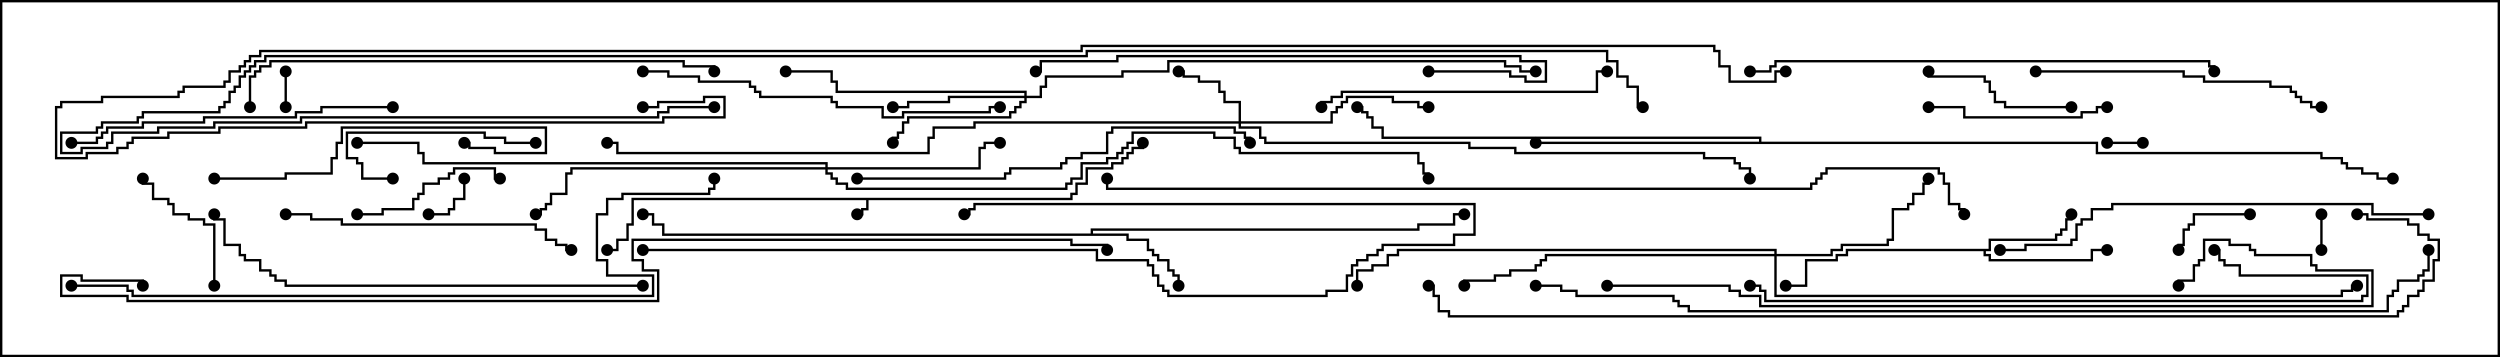 <svg version="1.1" width="105" height="15" xmlns="http://www.w3.org/2000/svg"><path d="M44.95,8.307L44.95,8.093L45.164,8.093L45.164,7.664L45.593,7.664L45.593,7.021L46.664,7.021L46.664,6.807L47.093,6.807L47.093,6.593L47.307,6.593L47.307,6.379L47.521,6.379L47.521,6.164L47.95,6.164L47.95,6L48.05,6L48.05,6.264L47.621,6.264L47.621,6.479L47.407,6.479L47.407,6.693L47.193,6.693L47.193,6.907L46.764,6.907L46.764,7.121L45.693,7.121L45.693,7.764L45.264,7.764L45.264,8.193L45.05,8.193L45.05,8.407L36.479,8.407L36.479,8.836L36.264,8.836L36.264,9.05L36,9.05L36,8.95L36.164,8.95L36.164,8.736L36.379,8.736L36.379,8.407L26.621,8.407L26.621,9.479L26.407,9.479L26.407,10.121L25.979,10.121L25.979,10.55L25.5,10.55L25.5,10.45L25.879,10.45L25.879,10.021L26.307,10.021L26.307,9.379L26.521,9.379L26.521,8.307z" stroke="none"/><path d="M83.521,10.45L83.521,10.021L86.307,10.021L86.307,9.807L86.521,9.807L86.521,9.593L86.736,9.593L86.736,9.164L86.95,9.164L86.95,9L87.05,9L87.05,9.264L86.836,9.264L86.836,9.693L86.621,9.693L86.621,9.907L86.407,9.907L86.407,10.121L83.621,10.121L83.621,10.55L83.407,10.55L83.407,10.664L83.621,10.664L83.621,10.879L87.807,10.879L87.807,10.45L88.5,10.45L88.5,10.55L87.907,10.55L87.907,10.979L83.521,10.979L83.521,10.764L83.307,10.764L83.307,10.55L77.621,10.55L77.621,10.764L77.193,10.764L77.193,10.979L75.907,10.979L75.907,12.05L75,12.05L75,11.95L75.807,11.95L75.807,10.879L77.093,10.879L77.093,10.664L77.521,10.664L77.521,10.45z" stroke="none"/><path d="M45.807,9.807L45.807,9.593L59.521,9.593L59.521,9.379L61.021,9.379L61.021,8.95L61.5,8.95L61.5,9.05L61.121,9.05L61.121,9.479L59.621,9.479L59.621,9.693L45.907,9.693L45.907,9.807L47.407,9.807L47.407,10.021L48.264,10.021L48.264,10.45L48.479,10.45L48.479,10.664L48.693,10.664L48.693,10.879L49.121,10.879L49.121,11.307L49.336,11.307L49.336,11.521L49.55,11.521L49.55,12L49.45,12L49.45,11.621L49.236,11.621L49.236,11.407L49.021,11.407L49.021,10.979L48.593,10.979L48.593,10.764L48.379,10.764L48.379,10.55L48.164,10.55L48.164,10.121L47.307,10.121L47.307,9.907L27.807,9.907L27.807,9.479L27.379,9.479L27.379,9.05L27,9.05L27,8.95L27.479,8.95L27.479,9.379L27.907,9.379L27.907,9.807z" stroke="none"/><path d="M73.879,5.95L73.879,5.836L58.021,5.836L58.021,5.407L57.593,5.407L57.593,4.979L57.379,4.979L57.379,4.764L57.164,4.764L57.164,4.55L57,4.55L57,4.45L57.264,4.45L57.264,4.664L57.479,4.664L57.479,4.879L57.693,4.879L57.693,5.307L58.121,5.307L58.121,5.736L73.979,5.736L73.979,5.95L88.121,5.95L88.121,6.379L97.55,6.379L97.55,6.593L98.407,6.593L98.407,6.807L98.621,6.807L98.621,7.021L99.264,7.021L99.264,7.236L99.907,7.236L99.907,7.45L100.5,7.45L100.5,7.55L99.807,7.55L99.807,7.336L99.164,7.336L99.164,7.121L98.521,7.121L98.521,6.907L98.307,6.907L98.307,6.693L97.45,6.693L97.45,6.479L88.021,6.479L88.021,6.05L64.5,6.05L64.5,5.95z" stroke="none"/><path d="M52.021,5.093L52.021,4.336L51.379,4.336L51.379,3.907L51.164,3.907L51.164,3.479L50.307,3.479L50.307,3.264L49.664,3.264L49.664,3.05L49.5,3.05L49.5,2.95L49.764,2.95L49.764,3.164L50.407,3.164L50.407,3.379L51.264,3.379L51.264,3.807L51.479,3.807L51.479,4.236L52.121,4.236L52.121,5.093L55.879,5.093L55.879,4.664L56.093,4.664L56.093,4.45L56.307,4.45L56.307,4.236L56.521,4.236L56.521,4.021L58.55,4.021L58.55,4.236L59.621,4.236L59.621,4.45L60,4.45L60,4.55L59.521,4.55L59.521,4.336L58.45,4.336L58.45,4.121L56.621,4.121L56.621,4.336L56.407,4.336L56.407,4.55L56.193,4.55L56.193,4.764L55.979,4.764L55.979,5.193L52.121,5.193L52.121,5.307L52.979,5.307L52.979,5.736L53.193,5.736L53.193,5.95L61.764,5.95L61.764,6.164L63.693,6.164L63.693,6.379L71.621,6.379L71.621,6.593L72.907,6.593L72.907,6.807L73.121,6.807L73.121,7.021L73.55,7.021L73.55,7.5L73.45,7.5L73.45,7.121L73.021,7.121L73.021,6.907L72.807,6.907L72.807,6.693L71.521,6.693L71.521,6.479L63.593,6.479L63.593,6.264L61.664,6.264L61.664,6.05L53.093,6.05L53.093,5.836L52.879,5.836L52.879,5.407L52.021,5.407L52.021,5.193L40.979,5.193L40.979,5.407L39.264,5.407L39.264,5.836L39.05,5.836L39.05,6.479L25.879,6.479L25.879,6.05L25.5,6.05L25.5,5.95L25.979,5.95L25.979,6.379L38.95,6.379L38.95,5.736L39.164,5.736L39.164,5.307L40.879,5.307L40.879,5.093z" stroke="none"/><path d="M43.021,4.021L43.021,3.907L35.093,3.907L35.093,3.479L34.879,3.479L34.879,3.05L33,3.05L33,2.95L34.979,2.95L34.979,3.379L35.193,3.379L35.193,3.807L43.121,3.807L43.121,4.021L43.664,4.021L43.664,3.593L43.879,3.593L43.879,3.164L47.093,3.164L47.093,2.95L49.021,2.95L49.021,2.521L63.264,2.521L63.264,2.736L63.907,2.736L63.907,2.95L64.5,2.95L64.5,3.05L63.807,3.05L63.807,2.836L63.164,2.836L63.164,2.621L49.121,2.621L49.121,3.05L47.193,3.05L47.193,3.264L43.979,3.264L43.979,3.693L43.764,3.693L43.764,4.121L43.121,4.121L43.121,4.336L42.907,4.336L42.907,4.55L42.693,4.55L42.693,4.764L42.479,4.764L42.479,4.979L38.193,4.979L38.193,5.193L37.979,5.193L37.979,5.621L37.764,5.621L37.764,5.836L37.55,5.836L37.55,6L37.45,6L37.45,5.736L37.664,5.736L37.664,5.521L37.879,5.521L37.879,5.093L38.093,5.093L38.093,4.879L42.379,4.879L42.379,4.664L42.593,4.664L42.593,4.45L42.807,4.45L42.807,4.236L43.021,4.236L43.021,4.121L39.907,4.121L39.907,4.336L38.193,4.336L38.193,4.55L37.5,4.55L37.5,4.45L38.093,4.45L38.093,4.236L39.807,4.236L39.807,4.021z" stroke="none"/><path d="M74.521,10.664L74.521,10.55L58.764,10.55L58.764,10.764L58.336,10.764L58.336,11.193L57.693,11.193L57.693,11.407L57.05,11.407L57.05,12L56.95,12L56.95,11.307L57.593,11.307L57.593,11.093L58.236,11.093L58.236,10.664L58.664,10.664L58.664,10.45L74.621,10.45L74.621,10.664L76.879,10.664L76.879,10.45L77.307,10.45L77.307,10.236L79.236,10.236L79.236,10.021L79.45,10.021L79.45,8.736L80.093,8.736L80.093,8.521L80.307,8.521L80.307,8.093L80.736,8.093L80.736,7.664L80.95,7.664L80.95,7.5L81.05,7.5L81.05,7.764L80.836,7.764L80.836,8.193L80.407,8.193L80.407,8.621L80.193,8.621L80.193,8.836L79.55,8.836L79.55,10.121L79.336,10.121L79.336,10.336L77.407,10.336L77.407,10.55L76.979,10.55L76.979,10.764L74.621,10.764L74.621,12.379L98.307,12.379L98.307,12.164L98.736,12.164L98.736,11.95L99,11.95L99,12.05L98.836,12.05L98.836,12.264L98.407,12.264L98.407,12.479L74.521,12.479L74.521,10.764L64.979,10.764L64.979,10.979L64.764,10.979L64.764,11.193L64.55,11.193L64.55,11.407L63.479,11.407L63.479,11.621L62.836,11.621L62.836,11.836L61.55,11.836L61.55,12L61.45,12L61.45,11.736L62.736,11.736L62.736,11.521L63.379,11.521L63.379,11.307L64.45,11.307L64.45,11.093L64.664,11.093L64.664,10.879L64.879,10.879L64.879,10.664z" stroke="none"/><path d="M34.664,7.021L34.664,6.907L17.736,6.907L17.736,6.479L17.521,6.479L17.521,6.05L15,6.05L15,5.95L17.621,5.95L17.621,6.379L17.836,6.379L17.836,6.807L34.764,6.807L34.764,7.021L41.093,7.021L41.093,6.164L41.307,6.164L41.307,5.95L42,5.95L42,6.05L41.407,6.05L41.407,6.264L41.193,6.264L41.193,7.121L34.764,7.121L34.764,7.236L34.979,7.236L34.979,7.45L35.193,7.45L35.193,7.664L35.621,7.664L35.621,7.879L44.736,7.879L44.736,7.664L44.95,7.664L44.95,7.45L45.379,7.45L45.379,6.807L46.45,6.807L46.45,6.593L46.879,6.593L46.879,6.379L47.093,6.379L47.093,6.164L47.307,6.164L47.307,5.95L47.521,5.95L47.521,5.521L51.05,5.521L51.05,5.736L51.907,5.736L51.907,6.164L52.121,6.164L52.121,6.379L59.621,6.379L59.621,6.807L59.836,6.807L59.836,7.236L60.05,7.236L60.05,7.5L59.95,7.5L59.95,7.336L59.736,7.336L59.736,6.907L59.521,6.907L59.521,6.479L52.021,6.479L52.021,6.264L51.807,6.264L51.807,5.836L50.95,5.836L50.95,5.621L47.621,5.621L47.621,6.05L47.407,6.05L47.407,6.264L47.193,6.264L47.193,6.479L46.979,6.479L46.979,6.693L46.55,6.693L46.55,6.907L45.479,6.907L45.479,7.55L45.05,7.55L45.05,7.764L44.836,7.764L44.836,7.979L35.521,7.979L35.521,7.764L35.093,7.764L35.093,7.55L34.879,7.55L34.879,7.336L34.664,7.336L34.664,7.121L24.05,7.121L24.05,7.336L23.836,7.336L23.836,8.193L23.193,8.193L23.193,8.621L22.979,8.621L22.979,8.836L22.764,8.836L22.764,9.05L22.5,9.05L22.5,8.95L22.664,8.95L22.664,8.736L22.879,8.736L22.879,8.521L23.093,8.521L23.093,8.093L23.736,8.093L23.736,7.236L23.95,7.236L23.95,7.021z" stroke="none"/><path d="M11.95,3L12.05,3L12.05,4.5L11.95,4.5z" stroke="none"/><path d="M88.5,6.05L88.5,5.95L90,5.95L90,6.05z" stroke="none"/><path d="M97.55,10.5L97.45,10.5L97.45,9L97.55,9z" stroke="none"/><path d="M18,9.05L18,8.95L18.807,8.95L18.807,8.736L19.021,8.736L19.021,8.307L19.45,8.307L19.45,7.5L19.55,7.5L19.55,8.407L19.121,8.407L19.121,8.836L18.907,8.836L18.907,9.05z" stroke="none"/><path d="M94.5,8.95L94.5,9.05L92.193,9.05L92.193,9.479L91.979,9.479L91.979,9.693L91.764,9.693L91.764,10.336L91.55,10.336L91.55,10.5L91.45,10.5L91.45,10.236L91.664,10.236L91.664,9.593L91.879,9.593L91.879,9.379L92.093,9.379L92.093,8.95z" stroke="none"/><path d="M9.05,12L8.95,12L8.95,9.479L8.521,9.479L8.521,9.264L7.879,9.264L7.879,9.05L7.236,9.05L7.236,8.621L7.021,8.621L7.021,8.407L6.379,8.407L6.379,7.764L5.95,7.764L5.95,7.5L6.05,7.5L6.05,7.664L6.479,7.664L6.479,8.307L7.121,8.307L7.121,8.521L7.336,8.521L7.336,8.95L7.979,8.95L7.979,9.164L8.621,9.164L8.621,9.379L9.05,9.379z" stroke="none"/><path d="M15,9.05L15,8.95L16.021,8.95L16.021,8.736L17.307,8.736L17.307,8.307L17.521,8.307L17.521,8.093L17.736,8.093L17.736,7.664L18.379,7.664L18.379,7.45L18.807,7.45L18.807,7.236L19.021,7.236L19.021,7.021L20.836,7.021L20.836,7.45L21,7.45L21,7.55L20.736,7.55L20.736,7.121L19.121,7.121L19.121,7.336L18.907,7.336L18.907,7.55L18.479,7.55L18.479,7.764L17.836,7.764L17.836,8.193L17.621,8.193L17.621,8.407L17.407,8.407L17.407,8.836L16.121,8.836L16.121,9.05z" stroke="none"/><path d="M87,4.45L87,4.55L84.164,4.55L84.164,4.336L83.736,4.336L83.736,3.907L83.521,3.907L83.521,3.479L83.307,3.479L83.307,3.264L80.95,3.264L80.95,3L81.05,3L81.05,3.164L83.407,3.164L83.407,3.379L83.621,3.379L83.621,3.807L83.836,3.807L83.836,4.236L84.264,4.236L84.264,4.45z" stroke="none"/><path d="M16.5,7.45L16.5,7.55L15.164,7.55L15.164,6.907L14.95,6.907L14.95,6.693L14.521,6.693L14.521,5.521L20.407,5.521L20.407,5.736L21.264,5.736L21.264,5.95L22.5,5.95L22.5,6.05L21.164,6.05L21.164,5.836L20.307,5.836L20.307,5.621L14.621,5.621L14.621,6.593L15.05,6.593L15.05,6.807L15.264,6.807L15.264,7.45z" stroke="none"/><path d="M88.5,4.45L88.5,4.55L88.121,4.55L88.121,4.764L87.479,4.764L87.479,4.979L82.45,4.979L82.45,4.55L81,4.55L81,4.45L82.55,4.45L82.55,4.879L87.379,4.879L87.379,4.664L88.021,4.664L88.021,4.45z" stroke="none"/><path d="M9,7.55L9,7.45L11.95,7.45L11.95,7.236L13.879,7.236L13.879,6.593L14.093,6.593L14.093,5.95L14.307,5.95L14.307,5.307L22.979,5.307L22.979,6.479L20.736,6.479L20.736,6.264L19.664,6.264L19.664,6.05L19.5,6.05L19.5,5.95L19.764,5.95L19.764,6.164L20.836,6.164L20.836,6.379L22.879,6.379L22.879,5.407L14.407,5.407L14.407,6.05L14.193,6.05L14.193,6.693L13.979,6.693L13.979,7.336L12.05,7.336L12.05,7.55z" stroke="none"/><path d="M55.55,4.5L55.45,4.5L55.45,4.236L55.879,4.236L55.879,4.021L56.307,4.021L56.307,3.807L67.021,3.807L67.021,2.95L67.5,2.95L67.5,3.05L67.121,3.05L67.121,3.907L56.407,3.907L56.407,4.121L55.979,4.121L55.979,4.336L55.55,4.336z" stroke="none"/><path d="M12,9.05L12,8.95L13.121,8.95L13.121,9.164L14.407,9.164L14.407,9.379L22.55,9.379L22.55,9.593L22.979,9.593L22.979,10.021L23.407,10.021L23.407,10.236L23.836,10.236L23.836,10.45L24,10.45L24,10.55L23.736,10.55L23.736,10.336L23.307,10.336L23.307,10.121L22.879,10.121L22.879,9.693L22.45,9.693L22.45,9.479L14.307,9.479L14.307,9.264L13.021,9.264L13.021,9.05z" stroke="none"/><path d="M85.5,3.05L85.5,2.95L91.764,2.95L91.764,3.164L92.621,3.164L92.621,3.379L95.407,3.379L95.407,3.593L96.264,3.593L96.264,3.807L96.479,3.807L96.479,4.021L96.693,4.021L96.693,4.236L97.121,4.236L97.121,4.45L97.5,4.45L97.5,4.55L97.021,4.55L97.021,4.336L96.593,4.336L96.593,4.121L96.379,4.121L96.379,3.907L96.164,3.907L96.164,3.693L95.307,3.693L95.307,3.479L92.521,3.479L92.521,3.264L91.664,3.264L91.664,3.05z" stroke="none"/><path d="M27,10.55L27,10.45L46.121,10.45L46.121,10.879L48.264,10.879L48.264,11.093L48.479,11.093L48.479,11.521L48.693,11.521L48.693,11.95L48.907,11.95L48.907,12.164L49.121,12.164L49.121,12.379L55.664,12.379L55.664,12.164L56.521,12.164L56.521,11.521L56.736,11.521L56.736,11.093L56.95,11.093L56.95,10.879L57.379,10.879L57.379,10.664L57.807,10.664L57.807,10.45L58.021,10.45L58.021,10.236L61.021,10.236L61.021,9.807L61.879,9.807L61.879,8.621L40.979,8.621L40.979,8.836L40.764,8.836L40.764,9.05L40.5,9.05L40.5,8.95L40.664,8.95L40.664,8.736L40.879,8.736L40.879,8.521L61.979,8.521L61.979,9.907L61.121,9.907L61.121,10.336L58.121,10.336L58.121,10.55L57.907,10.55L57.907,10.764L57.479,10.764L57.479,10.979L57.05,10.979L57.05,11.193L56.836,11.193L56.836,11.621L56.621,11.621L56.621,12.264L55.764,12.264L55.764,12.479L49.021,12.479L49.021,12.264L48.807,12.264L48.807,12.05L48.593,12.05L48.593,11.621L48.379,11.621L48.379,11.193L48.164,11.193L48.164,10.979L46.021,10.979L46.021,10.55z" stroke="none"/><path d="M16.5,4.45L16.5,4.55L13.55,4.55L13.55,4.764L12.479,4.764L12.479,4.979L8.621,4.979L8.621,5.193L6.05,5.193L6.05,5.407L4.55,5.407L4.55,5.621L4.336,5.621L4.336,5.836L4.121,5.836L4.121,6.05L3,6.05L3,5.95L4.021,5.95L4.021,5.736L4.236,5.736L4.236,5.521L4.45,5.521L4.45,5.307L5.95,5.307L5.95,5.093L8.521,5.093L8.521,4.879L12.379,4.879L12.379,4.664L13.45,4.664L13.45,4.45z" stroke="none"/><path d="M27,3.05L27,2.95L28.121,2.95L28.121,3.164L29.407,3.164L29.407,3.379L31.55,3.379L31.55,3.593L31.764,3.593L31.764,3.807L31.979,3.807L31.979,4.021L34.979,4.021L34.979,4.236L35.193,4.236L35.193,4.45L37.121,4.45L37.121,4.879L37.879,4.879L37.879,4.664L41.521,4.664L41.521,4.45L42,4.45L42,4.55L41.621,4.55L41.621,4.764L37.979,4.764L37.979,4.979L37.021,4.979L37.021,4.55L35.093,4.55L35.093,4.336L34.879,4.336L34.879,4.121L31.879,4.121L31.879,3.907L31.664,3.907L31.664,3.693L31.45,3.693L31.45,3.479L29.307,3.479L29.307,3.264L28.021,3.264L28.021,3.05z" stroke="none"/><path d="M60,3.05L60,2.95L63.479,2.95L63.479,3.164L64.121,3.164L64.121,3.379L64.879,3.379L64.879,2.621L63.807,2.621L63.807,2.407L46.979,2.407L46.979,2.621L43.764,2.621L43.764,3.05L43.5,3.05L43.5,2.95L43.664,2.95L43.664,2.521L46.879,2.521L46.879,2.307L63.907,2.307L63.907,2.521L64.979,2.521L64.979,3.479L64.021,3.479L64.021,3.264L63.379,3.264L63.379,3.05z" stroke="none"/><path d="M36,7.55L36,7.45L42.164,7.45L42.164,7.236L42.379,7.236L42.379,7.021L44.521,7.021L44.521,6.807L44.736,6.807L44.736,6.593L45.379,6.593L45.379,6.379L46.45,6.379L46.45,5.521L46.664,5.521L46.664,5.307L51.907,5.307L51.907,5.521L52.336,5.521L52.336,5.736L52.55,5.736L52.55,6L52.45,6L52.45,5.836L52.236,5.836L52.236,5.621L51.807,5.621L51.807,5.407L46.764,5.407L46.764,5.621L46.55,5.621L46.55,6.479L45.479,6.479L45.479,6.693L44.836,6.693L44.836,6.907L44.621,6.907L44.621,7.121L42.479,7.121L42.479,7.336L42.264,7.336L42.264,7.55z" stroke="none"/><path d="M102,8.95L102,9.05L99.593,9.05L99.593,8.621L88.764,8.621L88.764,8.836L87.907,8.836L87.907,9.264L87.479,9.264L87.479,9.479L87.264,9.479L87.264,10.121L87.05,10.121L87.05,10.336L85.121,10.336L85.121,10.55L84,10.55L84,10.45L85.021,10.45L85.021,10.236L86.95,10.236L86.95,10.021L87.164,10.021L87.164,9.379L87.379,9.379L87.379,9.164L87.807,9.164L87.807,8.736L88.664,8.736L88.664,8.521L99.693,8.521L99.693,8.95z" stroke="none"/><path d="M27,11.95L27,12.05L11.95,12.05L11.95,11.836L11.521,11.836L11.521,11.621L11.307,11.621L11.307,11.407L10.879,11.407L10.879,10.979L10.236,10.979L10.236,10.764L10.021,10.764L10.021,10.336L9.379,10.336L9.379,9.264L8.95,9.264L8.95,9L9.05,9L9.05,9.164L9.479,9.164L9.479,10.236L10.121,10.236L10.121,10.664L10.336,10.664L10.336,10.879L10.979,10.879L10.979,11.307L11.407,11.307L11.407,11.521L11.621,11.521L11.621,11.736L12.05,11.736L12.05,11.95z" stroke="none"/><path d="M73.5,3.05L73.5,2.95L74.307,2.95L74.307,2.736L74.521,2.736L74.521,2.521L92.836,2.521L92.836,2.736L93.05,2.736L93.05,3L92.95,3L92.95,2.836L92.736,2.836L92.736,2.621L74.621,2.621L74.621,2.836L74.407,2.836L74.407,3.05z" stroke="none"/><path d="M73.5,12.05L73.5,11.95L73.979,11.95L73.979,12.164L74.193,12.164L74.193,12.593L99.164,12.593L99.164,12.379L99.379,12.379L99.379,11.621L94.021,11.621L94.021,11.193L93.379,11.193L93.379,10.979L93.164,10.979L93.164,10.55L93,10.55L93,10.45L93.264,10.45L93.264,10.879L93.479,10.879L93.479,11.093L94.121,11.093L94.121,11.521L99.479,11.521L99.479,12.479L99.264,12.479L99.264,12.693L74.093,12.693L74.093,12.264L73.879,12.264L73.879,12.05z" stroke="none"/><path d="M10.55,4.5L10.45,4.5L10.45,3.164L10.664,3.164L10.664,2.95L10.879,2.95L10.879,2.736L11.307,2.736L11.307,2.521L28.764,2.521L28.764,2.736L30.05,2.736L30.05,3L29.95,3L29.95,2.836L28.664,2.836L28.664,2.621L11.407,2.621L11.407,2.836L10.979,2.836L10.979,3.05L10.764,3.05L10.764,3.264L10.55,3.264z" stroke="none"/><path d="M67.5,12.05L67.5,11.95L72.693,11.95L72.693,12.164L73.121,12.164L73.121,12.379L73.979,12.379L73.979,12.807L99.593,12.807L99.593,11.407L97.236,11.407L97.236,11.193L97.021,11.193L97.021,10.764L94.664,10.764L94.664,10.55L94.45,10.55L94.45,10.336L93.593,10.336L93.593,10.121L92.621,10.121L92.621,10.979L92.407,10.979L92.407,11.193L92.193,11.193L92.193,11.836L91.55,11.836L91.55,12L91.45,12L91.45,11.736L92.093,11.736L92.093,11.093L92.307,11.093L92.307,10.879L92.521,10.879L92.521,10.021L93.693,10.021L93.693,10.236L94.55,10.236L94.55,10.45L94.764,10.45L94.764,10.664L97.121,10.664L97.121,11.093L97.336,11.093L97.336,11.307L99.693,11.307L99.693,12.907L73.879,12.907L73.879,12.479L73.021,12.479L73.021,12.264L72.593,12.264L72.593,12.05z" stroke="none"/><path d="M3,12.05L3,11.95L5.407,11.95L5.407,12.164L5.621,12.164L5.621,12.379L27.379,12.379L27.379,11.621L25.45,11.621L25.45,10.979L25.021,10.979L25.021,8.95L25.45,8.95L25.45,8.307L26.093,8.307L26.093,8.093L29.736,8.093L29.736,7.879L29.95,7.879L29.95,7.5L30.05,7.5L30.05,7.979L29.836,7.979L29.836,8.193L26.193,8.193L26.193,8.407L25.55,8.407L25.55,9.05L25.121,9.05L25.121,10.879L25.55,10.879L25.55,11.521L27.479,11.521L27.479,12.479L5.521,12.479L5.521,12.264L5.307,12.264L5.307,12.05z" stroke="none"/><path d="M82.55,9L82.45,9L82.45,8.836L82.236,8.836L82.236,8.621L81.807,8.621L81.807,7.764L81.593,7.764L81.593,7.336L81.379,7.336L81.379,7.121L76.764,7.121L76.764,7.336L76.55,7.336L76.55,7.55L76.336,7.55L76.336,7.764L76.121,7.764L76.121,7.979L46.45,7.979L46.45,7.5L46.55,7.5L46.55,7.879L76.021,7.879L76.021,7.664L76.236,7.664L76.236,7.45L76.45,7.45L76.45,7.236L76.664,7.236L76.664,7.021L81.479,7.021L81.479,7.236L81.693,7.236L81.693,7.664L81.907,7.664L81.907,8.521L82.336,8.521L82.336,8.736L82.55,8.736z" stroke="none"/><path d="M101.95,10.5L102.05,10.5L102.05,11.407L101.836,11.407L101.836,11.621L101.621,11.621L101.621,11.836L100.764,11.836L100.764,12.264L100.55,12.264L100.55,12.479L100.336,12.479L100.336,13.121L70.879,13.121L70.879,12.907L70.45,12.907L70.45,12.693L70.236,12.693L70.236,12.479L66.164,12.479L66.164,12.264L65.521,12.264L65.521,12.05L64.5,12.05L64.5,11.95L65.621,11.95L65.621,12.164L66.264,12.164L66.264,12.379L70.336,12.379L70.336,12.593L70.55,12.593L70.55,12.807L70.979,12.807L70.979,13.021L100.236,13.021L100.236,12.379L100.45,12.379L100.45,12.164L100.664,12.164L100.664,11.736L101.521,11.736L101.521,11.521L101.736,11.521L101.736,11.307L101.95,11.307z" stroke="none"/><path d="M30,4.45L30,4.55L28.121,4.55L28.121,4.764L27.693,4.764L27.693,4.979L12.693,4.979L12.693,5.193L9.05,5.193L9.05,5.407L6.693,5.407L6.693,5.621L4.764,5.621L4.764,6.05L4.55,6.05L4.55,6.264L3.479,6.264L3.479,6.479L2.521,6.479L2.521,5.521L4.021,5.521L4.021,5.307L4.236,5.307L4.236,5.093L5.736,5.093L5.736,4.879L5.95,4.879L5.95,4.664L9.164,4.664L9.164,4.45L9.379,4.45L9.379,4.236L9.593,4.236L9.593,3.807L9.807,3.807L9.807,3.593L10.021,3.593L10.021,3.164L10.236,3.164L10.236,2.95L10.45,2.95L10.45,2.736L10.664,2.736L10.664,2.521L11.093,2.521L11.093,2.307L45.593,2.307L45.593,2.093L67.55,2.093L67.55,2.521L67.979,2.521L67.979,3.164L68.407,3.164L68.407,3.593L68.836,3.593L68.836,4.45L69,4.45L69,4.55L68.736,4.55L68.736,3.693L68.307,3.693L68.307,3.264L67.879,3.264L67.879,2.621L67.45,2.621L67.45,2.193L45.693,2.193L45.693,2.407L11.193,2.407L11.193,2.621L10.764,2.621L10.764,2.836L10.55,2.836L10.55,3.05L10.336,3.05L10.336,3.264L10.121,3.264L10.121,3.693L9.907,3.693L9.907,3.907L9.693,3.907L9.693,4.336L9.479,4.336L9.479,4.55L9.264,4.55L9.264,4.764L6.05,4.764L6.05,4.979L5.836,4.979L5.836,5.193L4.336,5.193L4.336,5.407L4.121,5.407L4.121,5.621L2.621,5.621L2.621,6.379L3.379,6.379L3.379,6.164L4.45,6.164L4.45,5.95L4.664,5.95L4.664,5.521L6.593,5.521L6.593,5.307L8.95,5.307L8.95,5.093L12.593,5.093L12.593,4.879L27.593,4.879L27.593,4.664L28.021,4.664L28.021,4.45z" stroke="none"/><path d="M99,9.05L99,8.95L99.479,8.95L99.479,9.164L101.193,9.164L101.193,9.379L101.621,9.379L101.621,9.807L102.05,9.807L102.05,10.021L102.479,10.021L102.479,10.979L102.264,10.979L102.264,11.836L101.836,11.836L101.836,12.264L101.621,12.264L101.621,12.479L101.193,12.479L101.193,12.907L100.979,12.907L100.979,13.121L100.764,13.121L100.764,13.336L60.807,13.336L60.807,13.121L60.379,13.121L60.379,12.479L60.164,12.479L60.164,12.05L60,12.05L60,11.95L60.264,11.95L60.264,12.379L60.479,12.379L60.479,13.021L60.907,13.021L60.907,13.236L100.664,13.236L100.664,13.021L100.879,13.021L100.879,12.807L101.093,12.807L101.093,12.379L101.521,12.379L101.521,12.164L101.736,12.164L101.736,11.736L102.164,11.736L102.164,10.879L102.379,10.879L102.379,10.121L101.95,10.121L101.95,9.907L101.521,9.907L101.521,9.479L101.093,9.479L101.093,9.264L99.379,9.264L99.379,9.05z" stroke="none"/><path d="M6.05,12L5.95,12L5.95,11.836L3.379,11.836L3.379,11.621L2.621,11.621L2.621,12.379L5.407,12.379L5.407,12.593L27.593,12.593L27.593,11.407L26.95,11.407L26.95,10.979L26.521,10.979L26.521,10.021L45.05,10.021L45.05,10.236L46.55,10.236L46.55,10.5L46.45,10.5L46.45,10.336L44.95,10.336L44.95,10.121L26.621,10.121L26.621,10.879L27.05,10.879L27.05,11.307L27.693,11.307L27.693,12.693L5.307,12.693L5.307,12.479L2.521,12.479L2.521,11.521L3.479,11.521L3.479,11.736L6.05,11.736z" stroke="none"/><path d="M27,4.55L27,4.45L27.593,4.45L27.593,4.236L29.521,4.236L29.521,4.021L30.479,4.021L30.479,4.979L27.907,4.979L27.907,5.193L12.907,5.193L12.907,5.407L9.264,5.407L9.264,5.621L7.121,5.621L7.121,5.836L5.621,5.836L5.621,6.05L5.407,6.05L5.407,6.264L4.979,6.264L4.979,6.479L3.693,6.479L3.693,6.693L2.307,6.693L2.307,4.45L2.521,4.45L2.521,4.236L4.236,4.236L4.236,4.021L7.45,4.021L7.45,3.807L7.664,3.807L7.664,3.593L9.379,3.593L9.379,3.379L9.593,3.379L9.593,2.95L10.021,2.95L10.021,2.736L10.236,2.736L10.236,2.521L10.45,2.521L10.45,2.307L10.879,2.307L10.879,2.093L45.379,2.093L45.379,1.879L72.05,1.879L72.05,2.093L72.264,2.093L72.264,2.736L72.693,2.736L72.693,3.379L74.521,3.379L74.521,2.95L75,2.95L75,3.05L74.621,3.05L74.621,3.479L72.593,3.479L72.593,2.836L72.164,2.836L72.164,2.193L71.95,2.193L71.95,1.979L45.479,1.979L45.479,2.193L10.979,2.193L10.979,2.407L10.55,2.407L10.55,2.621L10.336,2.621L10.336,2.836L10.121,2.836L10.121,3.05L9.693,3.05L9.693,3.479L9.479,3.479L9.479,3.693L7.764,3.693L7.764,3.907L7.55,3.907L7.55,4.121L4.336,4.121L4.336,4.336L2.621,4.336L2.621,4.55L2.407,4.55L2.407,6.593L3.593,6.593L3.593,6.379L4.879,6.379L4.879,6.164L5.307,6.164L5.307,5.95L5.521,5.95L5.521,5.736L7.021,5.736L7.021,5.521L9.164,5.521L9.164,5.307L12.807,5.307L12.807,5.093L27.807,5.093L27.807,4.879L30.379,4.879L30.379,4.121L29.621,4.121L29.621,4.336L27.693,4.336L27.693,4.55z" stroke="none"/><circle cx="36" cy="9" r="0.25" stroke-width="0" fill="#000" /><circle cx="25.5" cy="10.5" r="0.25" stroke-width="0" fill="#000" /><circle cx="48" cy="6" r="0.25" stroke-width="0" fill="#000" /><circle cx="87" cy="9" r="0.25" stroke-width="0" fill="#000" /><circle cx="88.5" cy="10.5" r="0.25" stroke-width="0" fill="#000" /><circle cx="75" cy="12" r="0.25" stroke-width="0" fill="#000" /><circle cx="49.5" cy="12" r="0.25" stroke-width="0" fill="#000" /><circle cx="61.5" cy="9" r="0.25" stroke-width="0" fill="#000" /><circle cx="27" cy="9" r="0.25" stroke-width="0" fill="#000" /><circle cx="64.5" cy="6" r="0.25" stroke-width="0" fill="#000" /><circle cx="57" cy="4.5" r="0.25" stroke-width="0" fill="#000" /><circle cx="100.5" cy="7.5" r="0.25" stroke-width="0" fill="#000" /><circle cx="49.5" cy="3" r="0.25" stroke-width="0" fill="#000" /><circle cx="60" cy="4.5" r="0.25" stroke-width="0" fill="#000" /><circle cx="73.5" cy="7.5" r="0.25" stroke-width="0" fill="#000" /><circle cx="25.5" cy="6" r="0.25" stroke-width="0" fill="#000" /><circle cx="37.5" cy="4.5" r="0.25" stroke-width="0" fill="#000" /><circle cx="37.5" cy="6" r="0.25" stroke-width="0" fill="#000" /><circle cx="33" cy="3" r="0.25" stroke-width="0" fill="#000" /><circle cx="64.5" cy="3" r="0.25" stroke-width="0" fill="#000" /><circle cx="81" cy="7.5" r="0.25" stroke-width="0" fill="#000" /><circle cx="61.5" cy="12" r="0.25" stroke-width="0" fill="#000" /><circle cx="57" cy="12" r="0.25" stroke-width="0" fill="#000" /><circle cx="99" cy="12" r="0.25" stroke-width="0" fill="#000" /><circle cx="42" cy="6" r="0.25" stroke-width="0" fill="#000" /><circle cx="22.5" cy="9" r="0.25" stroke-width="0" fill="#000" /><circle cx="15" cy="6" r="0.25" stroke-width="0" fill="#000" /><circle cx="60" cy="7.5" r="0.25" stroke-width="0" fill="#000" /><circle cx="12" cy="3" r="0.25" stroke-width="0" fill="#000" /><circle cx="12" cy="4.5" r="0.25" stroke-width="0" fill="#000" /><circle cx="88.5" cy="6" r="0.25" stroke-width="0" fill="#000" /><circle cx="90" cy="6" r="0.25" stroke-width="0" fill="#000" /><circle cx="97.5" cy="10.5" r="0.25" stroke-width="0" fill="#000" /><circle cx="97.5" cy="9" r="0.25" stroke-width="0" fill="#000" /><circle cx="18" cy="9" r="0.25" stroke-width="0" fill="#000" /><circle cx="19.5" cy="7.5" r="0.25" stroke-width="0" fill="#000" /><circle cx="94.5" cy="9" r="0.25" stroke-width="0" fill="#000" /><circle cx="91.5" cy="10.5" r="0.25" stroke-width="0" fill="#000" /><circle cx="9" cy="12" r="0.25" stroke-width="0" fill="#000" /><circle cx="6" cy="7.5" r="0.25" stroke-width="0" fill="#000" /><circle cx="15" cy="9" r="0.25" stroke-width="0" fill="#000" /><circle cx="21" cy="7.5" r="0.25" stroke-width="0" fill="#000" /><circle cx="87" cy="4.5" r="0.25" stroke-width="0" fill="#000" /><circle cx="81" cy="3" r="0.25" stroke-width="0" fill="#000" /><circle cx="16.5" cy="7.5" r="0.25" stroke-width="0" fill="#000" /><circle cx="22.5" cy="6" r="0.25" stroke-width="0" fill="#000" /><circle cx="88.5" cy="4.5" r="0.25" stroke-width="0" fill="#000" /><circle cx="81" cy="4.5" r="0.25" stroke-width="0" fill="#000" /><circle cx="9" cy="7.5" r="0.25" stroke-width="0" fill="#000" /><circle cx="19.5" cy="6" r="0.25" stroke-width="0" fill="#000" /><circle cx="55.5" cy="4.5" r="0.25" stroke-width="0" fill="#000" /><circle cx="67.5" cy="3" r="0.25" stroke-width="0" fill="#000" /><circle cx="12" cy="9" r="0.25" stroke-width="0" fill="#000" /><circle cx="24" cy="10.5" r="0.25" stroke-width="0" fill="#000" /><circle cx="85.5" cy="3" r="0.25" stroke-width="0" fill="#000" /><circle cx="97.5" cy="4.5" r="0.25" stroke-width="0" fill="#000" /><circle cx="27" cy="10.5" r="0.25" stroke-width="0" fill="#000" /><circle cx="40.5" cy="9" r="0.25" stroke-width="0" fill="#000" /><circle cx="16.5" cy="4.5" r="0.25" stroke-width="0" fill="#000" /><circle cx="3" cy="6" r="0.25" stroke-width="0" fill="#000" /><circle cx="27" cy="3" r="0.25" stroke-width="0" fill="#000" /><circle cx="42" cy="4.5" r="0.25" stroke-width="0" fill="#000" /><circle cx="60" cy="3" r="0.25" stroke-width="0" fill="#000" /><circle cx="43.5" cy="3" r="0.25" stroke-width="0" fill="#000" /><circle cx="36" cy="7.5" r="0.25" stroke-width="0" fill="#000" /><circle cx="52.5" cy="6" r="0.25" stroke-width="0" fill="#000" /><circle cx="102" cy="9" r="0.25" stroke-width="0" fill="#000" /><circle cx="84" cy="10.5" r="0.25" stroke-width="0" fill="#000" /><circle cx="27" cy="12" r="0.25" stroke-width="0" fill="#000" /><circle cx="9" cy="9" r="0.25" stroke-width="0" fill="#000" /><circle cx="73.5" cy="3" r="0.25" stroke-width="0" fill="#000" /><circle cx="93" cy="3" r="0.25" stroke-width="0" fill="#000" /><circle cx="73.5" cy="12" r="0.25" stroke-width="0" fill="#000" /><circle cx="93" cy="10.5" r="0.25" stroke-width="0" fill="#000" /><circle cx="10.5" cy="4.5" r="0.25" stroke-width="0" fill="#000" /><circle cx="30" cy="3" r="0.25" stroke-width="0" fill="#000" /><circle cx="67.5" cy="12" r="0.25" stroke-width="0" fill="#000" /><circle cx="91.5" cy="12" r="0.25" stroke-width="0" fill="#000" /><circle cx="3" cy="12" r="0.25" stroke-width="0" fill="#000" /><circle cx="30" cy="7.5" r="0.25" stroke-width="0" fill="#000" /><circle cx="82.5" cy="9" r="0.25" stroke-width="0" fill="#000" /><circle cx="46.5" cy="7.5" r="0.25" stroke-width="0" fill="#000" /><circle cx="102" cy="10.5" r="0.25" stroke-width="0" fill="#000" /><circle cx="64.5" cy="12" r="0.25" stroke-width="0" fill="#000" /><circle cx="30" cy="4.5" r="0.25" stroke-width="0" fill="#000" /><circle cx="69" cy="4.5" r="0.25" stroke-width="0" fill="#000" /><circle cx="99" cy="9" r="0.25" stroke-width="0" fill="#000" /><circle cx="60" cy="12" r="0.25" stroke-width="0" fill="#000" /><circle cx="6" cy="12" r="0.25" stroke-width="0" fill="#000" /><circle cx="46.5" cy="10.5" r="0.25" stroke-width="0" fill="#000" /><circle cx="27" cy="4.5" r="0.25" stroke-width="0" fill="#000" /><circle cx="75" cy="3" r="0.25" stroke-width="0" fill="#000" /><rect x="0" y="0" width="105" height="15" stroke-width="0.2" stroke="#000" fill="none" /></svg>